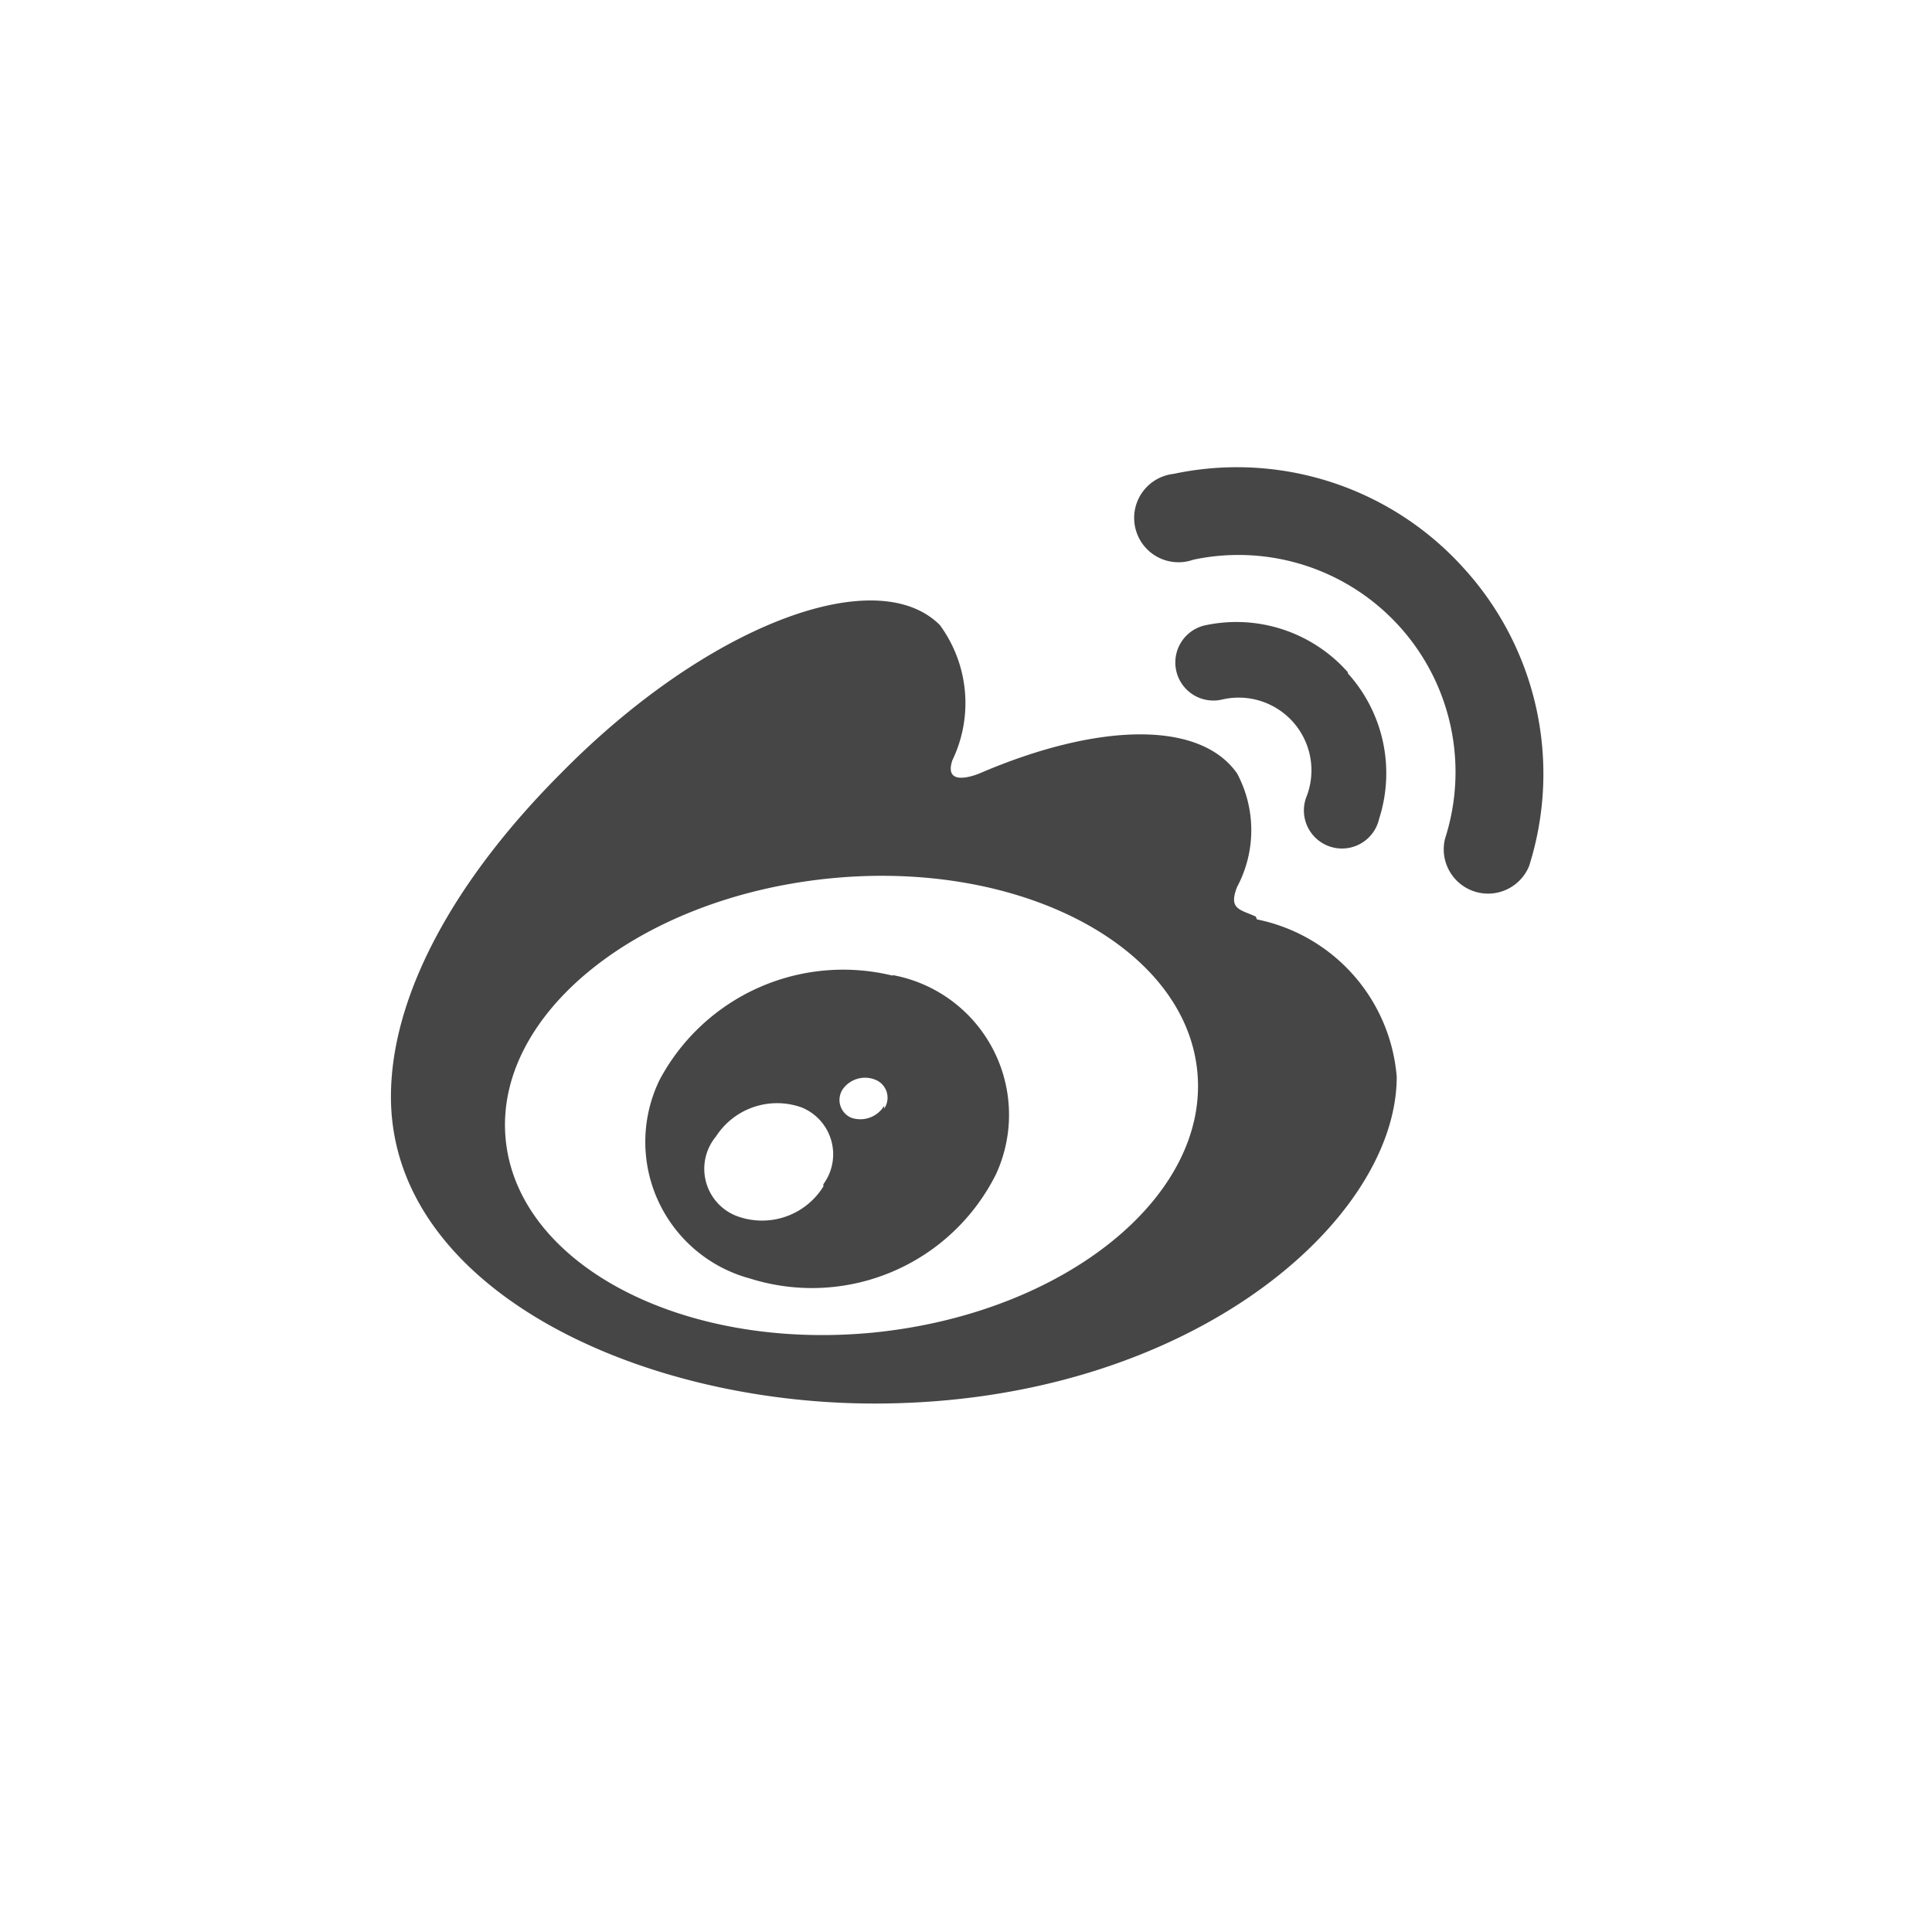<svg xmlns="http://www.w3.org/2000/svg" viewBox="0 0 34 34"><path d="M15.38,23.45c-3.36.33-6.26-1.19-6.48-3.39s2.33-4.26,5.69-4.6,6.26,1.19,6.48,3.39-2.33,4.26-5.69,4.6m6.72-7.32C21.81,16,21.62,16,21.77,15.61a2.12,2.12,0,0,0,0-2c-0.66-.94-2.46-0.89-4.53,0,0,0-.65.28-0.48-0.23A2.32,2.32,0,0,0,16.54,11c-1.12-1.12-4.1,0-6.66,2.6-1.91,1.91-3,3.94-3,5.7,0,3.35,4.3,5.4,8.51,5.4,5.52,0,9.19-3.21,9.19-5.75a3.08,3.08,0,0,0-2.46-2.77" style="fill:#464646"/><path d="M25.76,10a5.37,5.37,0,0,0-5.11-1.66h0A0.78,0.78,0,1,0,21,9.85a3.82,3.82,0,0,1,4.43,4.91h0a0.78,0.78,0,0,0,1.48.48h0A5.37,5.37,0,0,0,25.76,10" style="fill:#464646"/><path d="M23.72,11.83A2.62,2.62,0,0,0,21.23,11a0.67,0.67,0,1,0,.28,1.31h0A1.28,1.28,0,0,1,23,14h0a0.67,0.67,0,1,0,1.27.41,2.62,2.62,0,0,0-.55-2.56" style="fill:#464646"/><path d="M15.56,19.46a0.49,0.49,0,0,1-.58.21,0.34,0.34,0,0,1-.15-0.5A0.48,0.48,0,0,1,15.4,19a0.34,0.34,0,0,1,.16.51m-1.07,1.37a1.27,1.27,0,0,1-1.55.51A0.89,0.89,0,0,1,12.6,20a1.28,1.28,0,0,1,1.51-.51,0.89,0.89,0,0,1,.38,1.35m1.22-3.67A3.66,3.66,0,0,0,11.61,19,2.49,2.49,0,0,0,13.2,22.5a3.62,3.62,0,0,0,4.33-1.84,2.5,2.5,0,0,0-1.82-3.5" style="fill:#464646"/></svg>